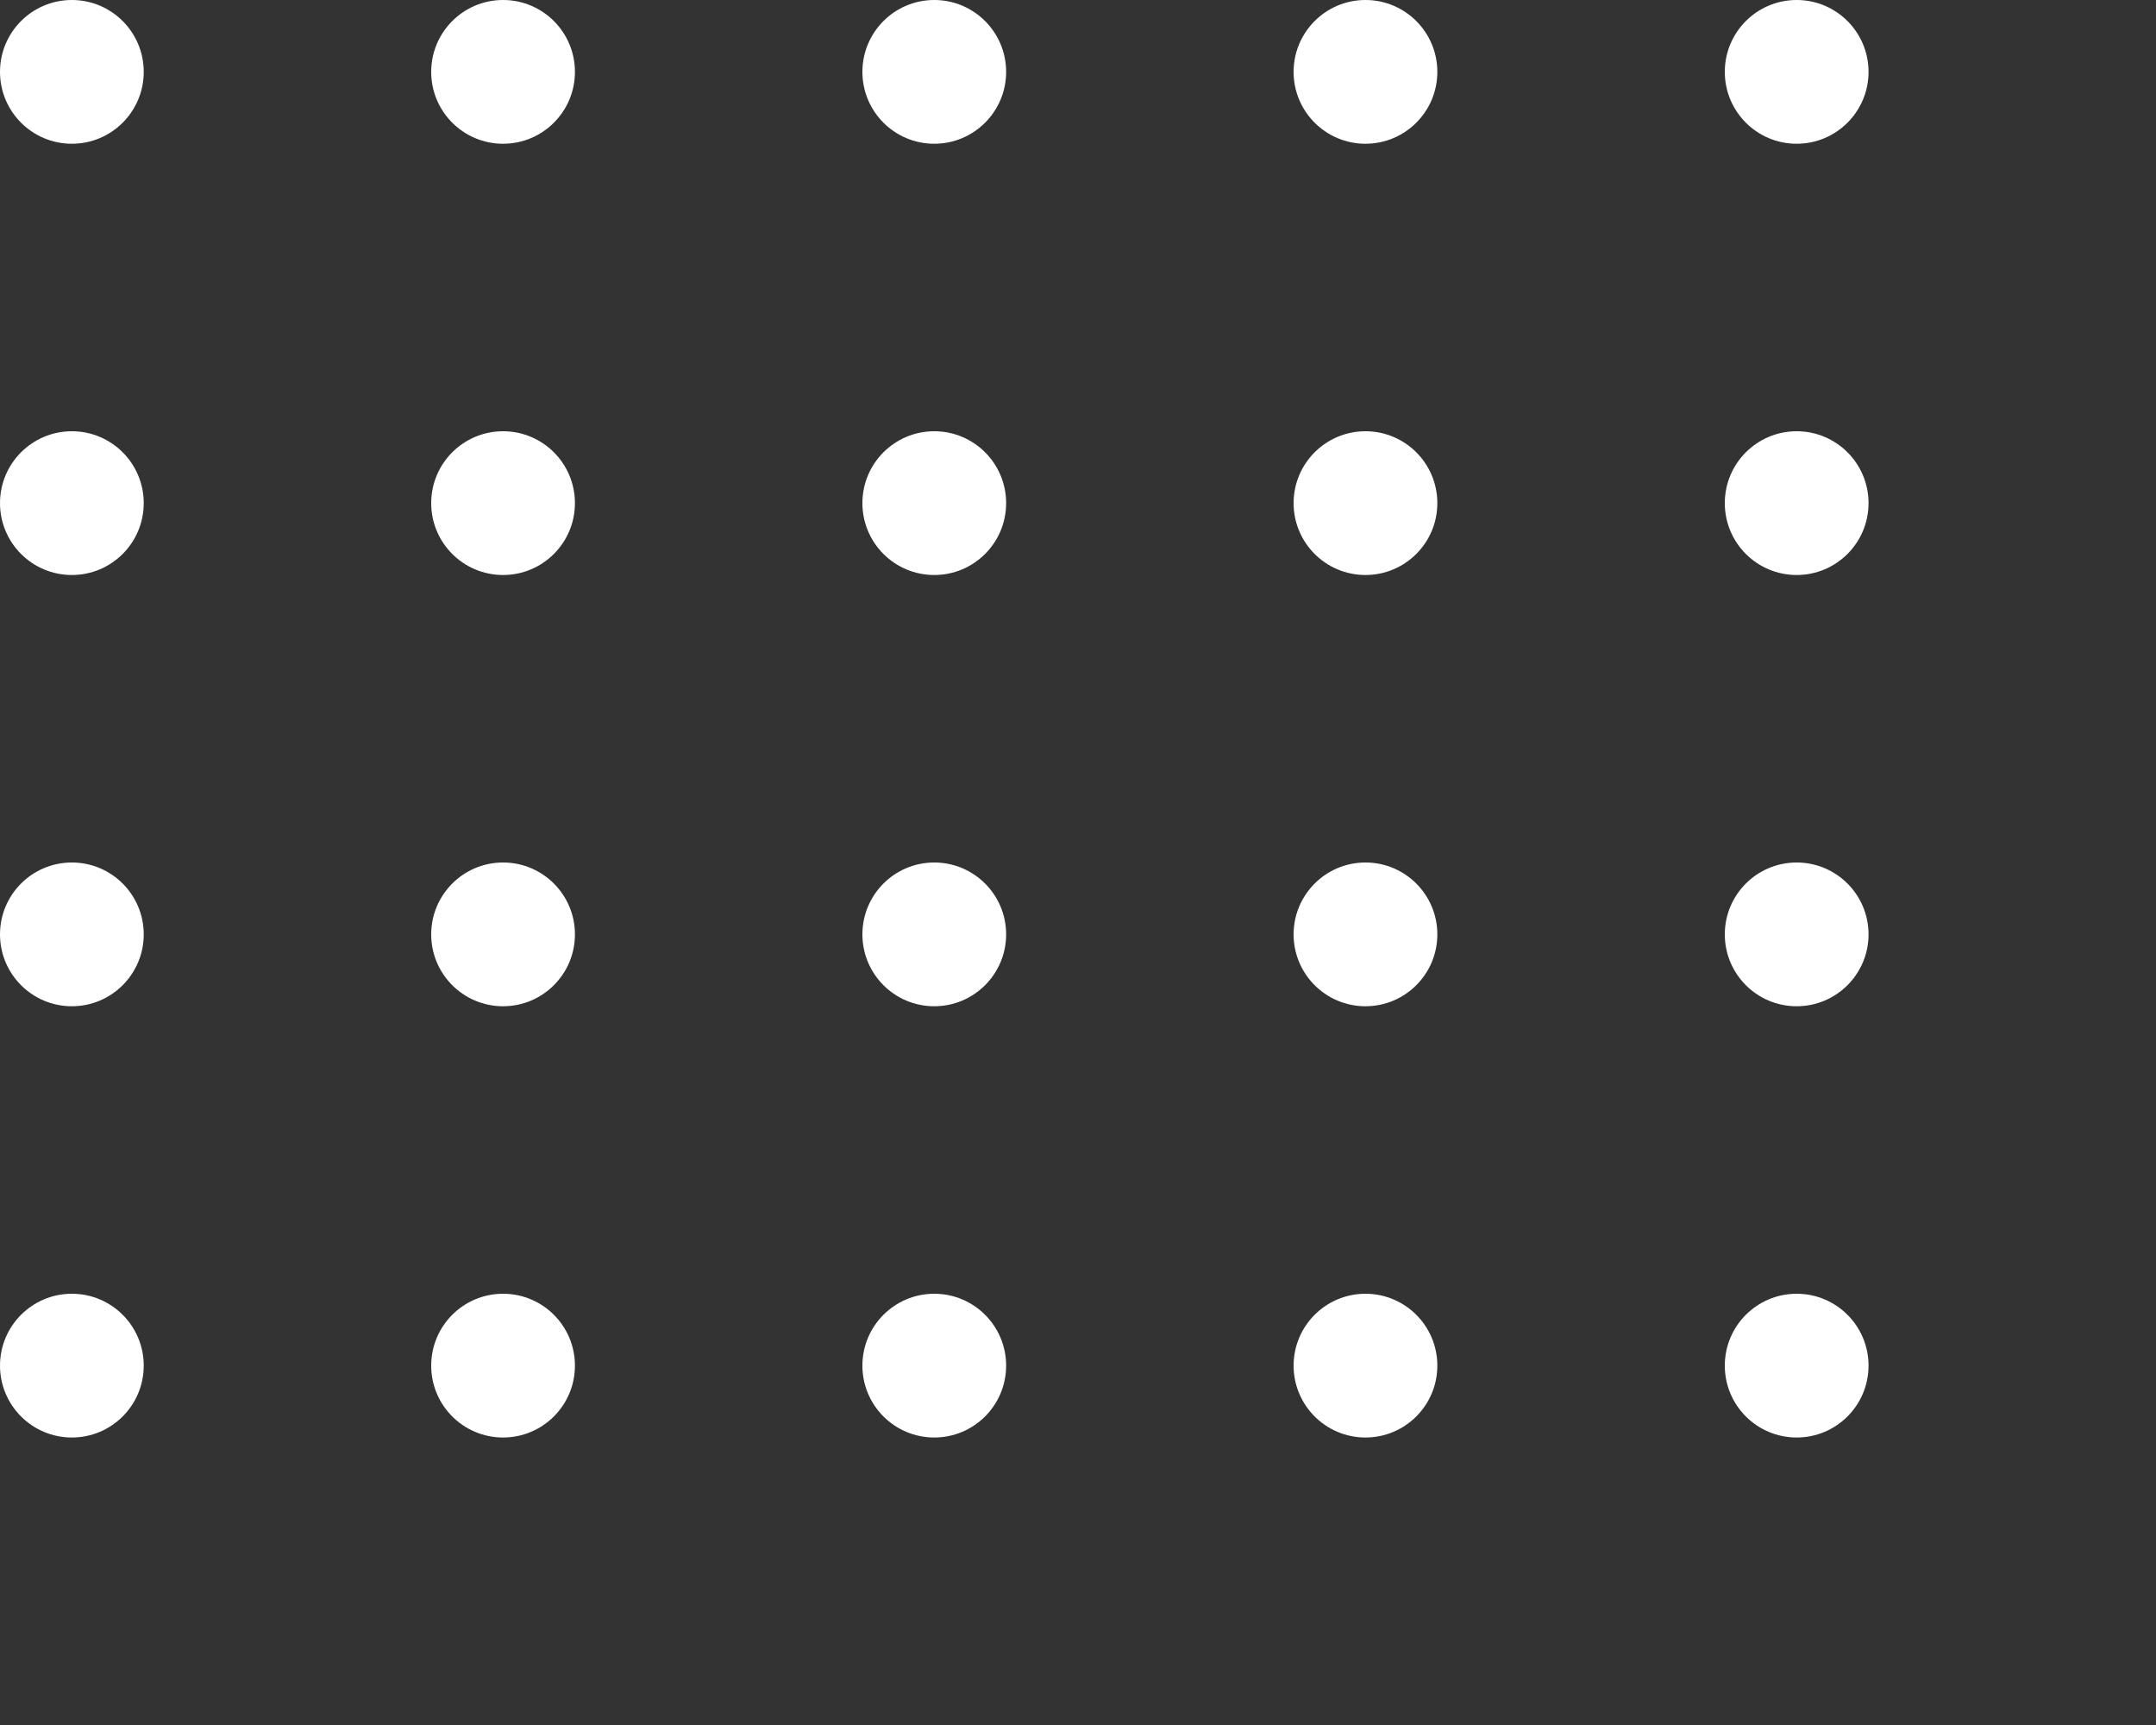 <?xml version="1.0" encoding="utf-8"?>
<!-- Generator: Adobe Illustrator 17.0.0, SVG Export Plug-In . SVG Version: 6.00 Build 0)  -->
<!DOCTYPE svg PUBLIC "-//W3C//DTD SVG 1.1//EN" "http://www.w3.org/Graphics/SVG/1.1/DTD/svg11.dtd">
<svg version="1.1" id="Layer_1" xmlns="http://www.w3.org/2000/svg" xmlns:xlink="http://www.w3.org/1999/xlink" x="0px" y="0px"
	 width="60px" height="48px" viewBox="-4 -4 60 48" enable-background="new -4 -4 60 48" xml:space="preserve">
<rect x="-4" y="-4" width="60" height="48" fill="#333333" stroke="none"/>
<g>
	<circle fill="#FFFFFF" cx="-2" cy="-2" r="2"/>
	<circle fill="#FFFFFF" cx="10" cy="-2" r="2"/>
	<circle fill="#FFFFFF" cx="22" cy="-2" r="2"/>
	<circle fill="#FFFFFF" cx="34" cy="-2" r="2"/>
	<circle fill="#FFFFFF" cx="46" cy="-2" r="2"/>
	<circle fill="#FFFFFF" cx="-2" cy="10" r="2"/>
	<circle fill="#FFFFFF" cx="10" cy="10" r="2"/>
	<circle fill="#FFFFFF" cx="22" cy="10" r="2"/>
	<circle fill="#FFFFFF" cx="34" cy="10" r="2"/>
	<circle fill="#FFFFFF" cx="46" cy="10" r="2"/>
	<circle fill="#FFFFFF" cx="-2" cy="22" r="2"/>
	<circle fill="#FFFFFF" cx="10" cy="22" r="2"/>
	<circle fill="#FFFFFF" cx="22" cy="22" r="2"/>
	<circle fill="#FFFFFF" cx="34" cy="22" r="2"/>
	<circle fill="#FFFFFF" cx="46" cy="22" r="2"/>
	<circle fill="#FFFFFF" cx="-2" cy="34" r="2"/>
	<circle fill="#FFFFFF" cx="10" cy="34" r="2"/>
	<circle fill="#FFFFFF" cx="22" cy="34" r="2"/>
	<circle fill="#FFFFFF" cx="34" cy="34" r="2"/>
	<circle fill="#FFFFFF" cx="46" cy="34" r="2"/>
</g>
</svg>
